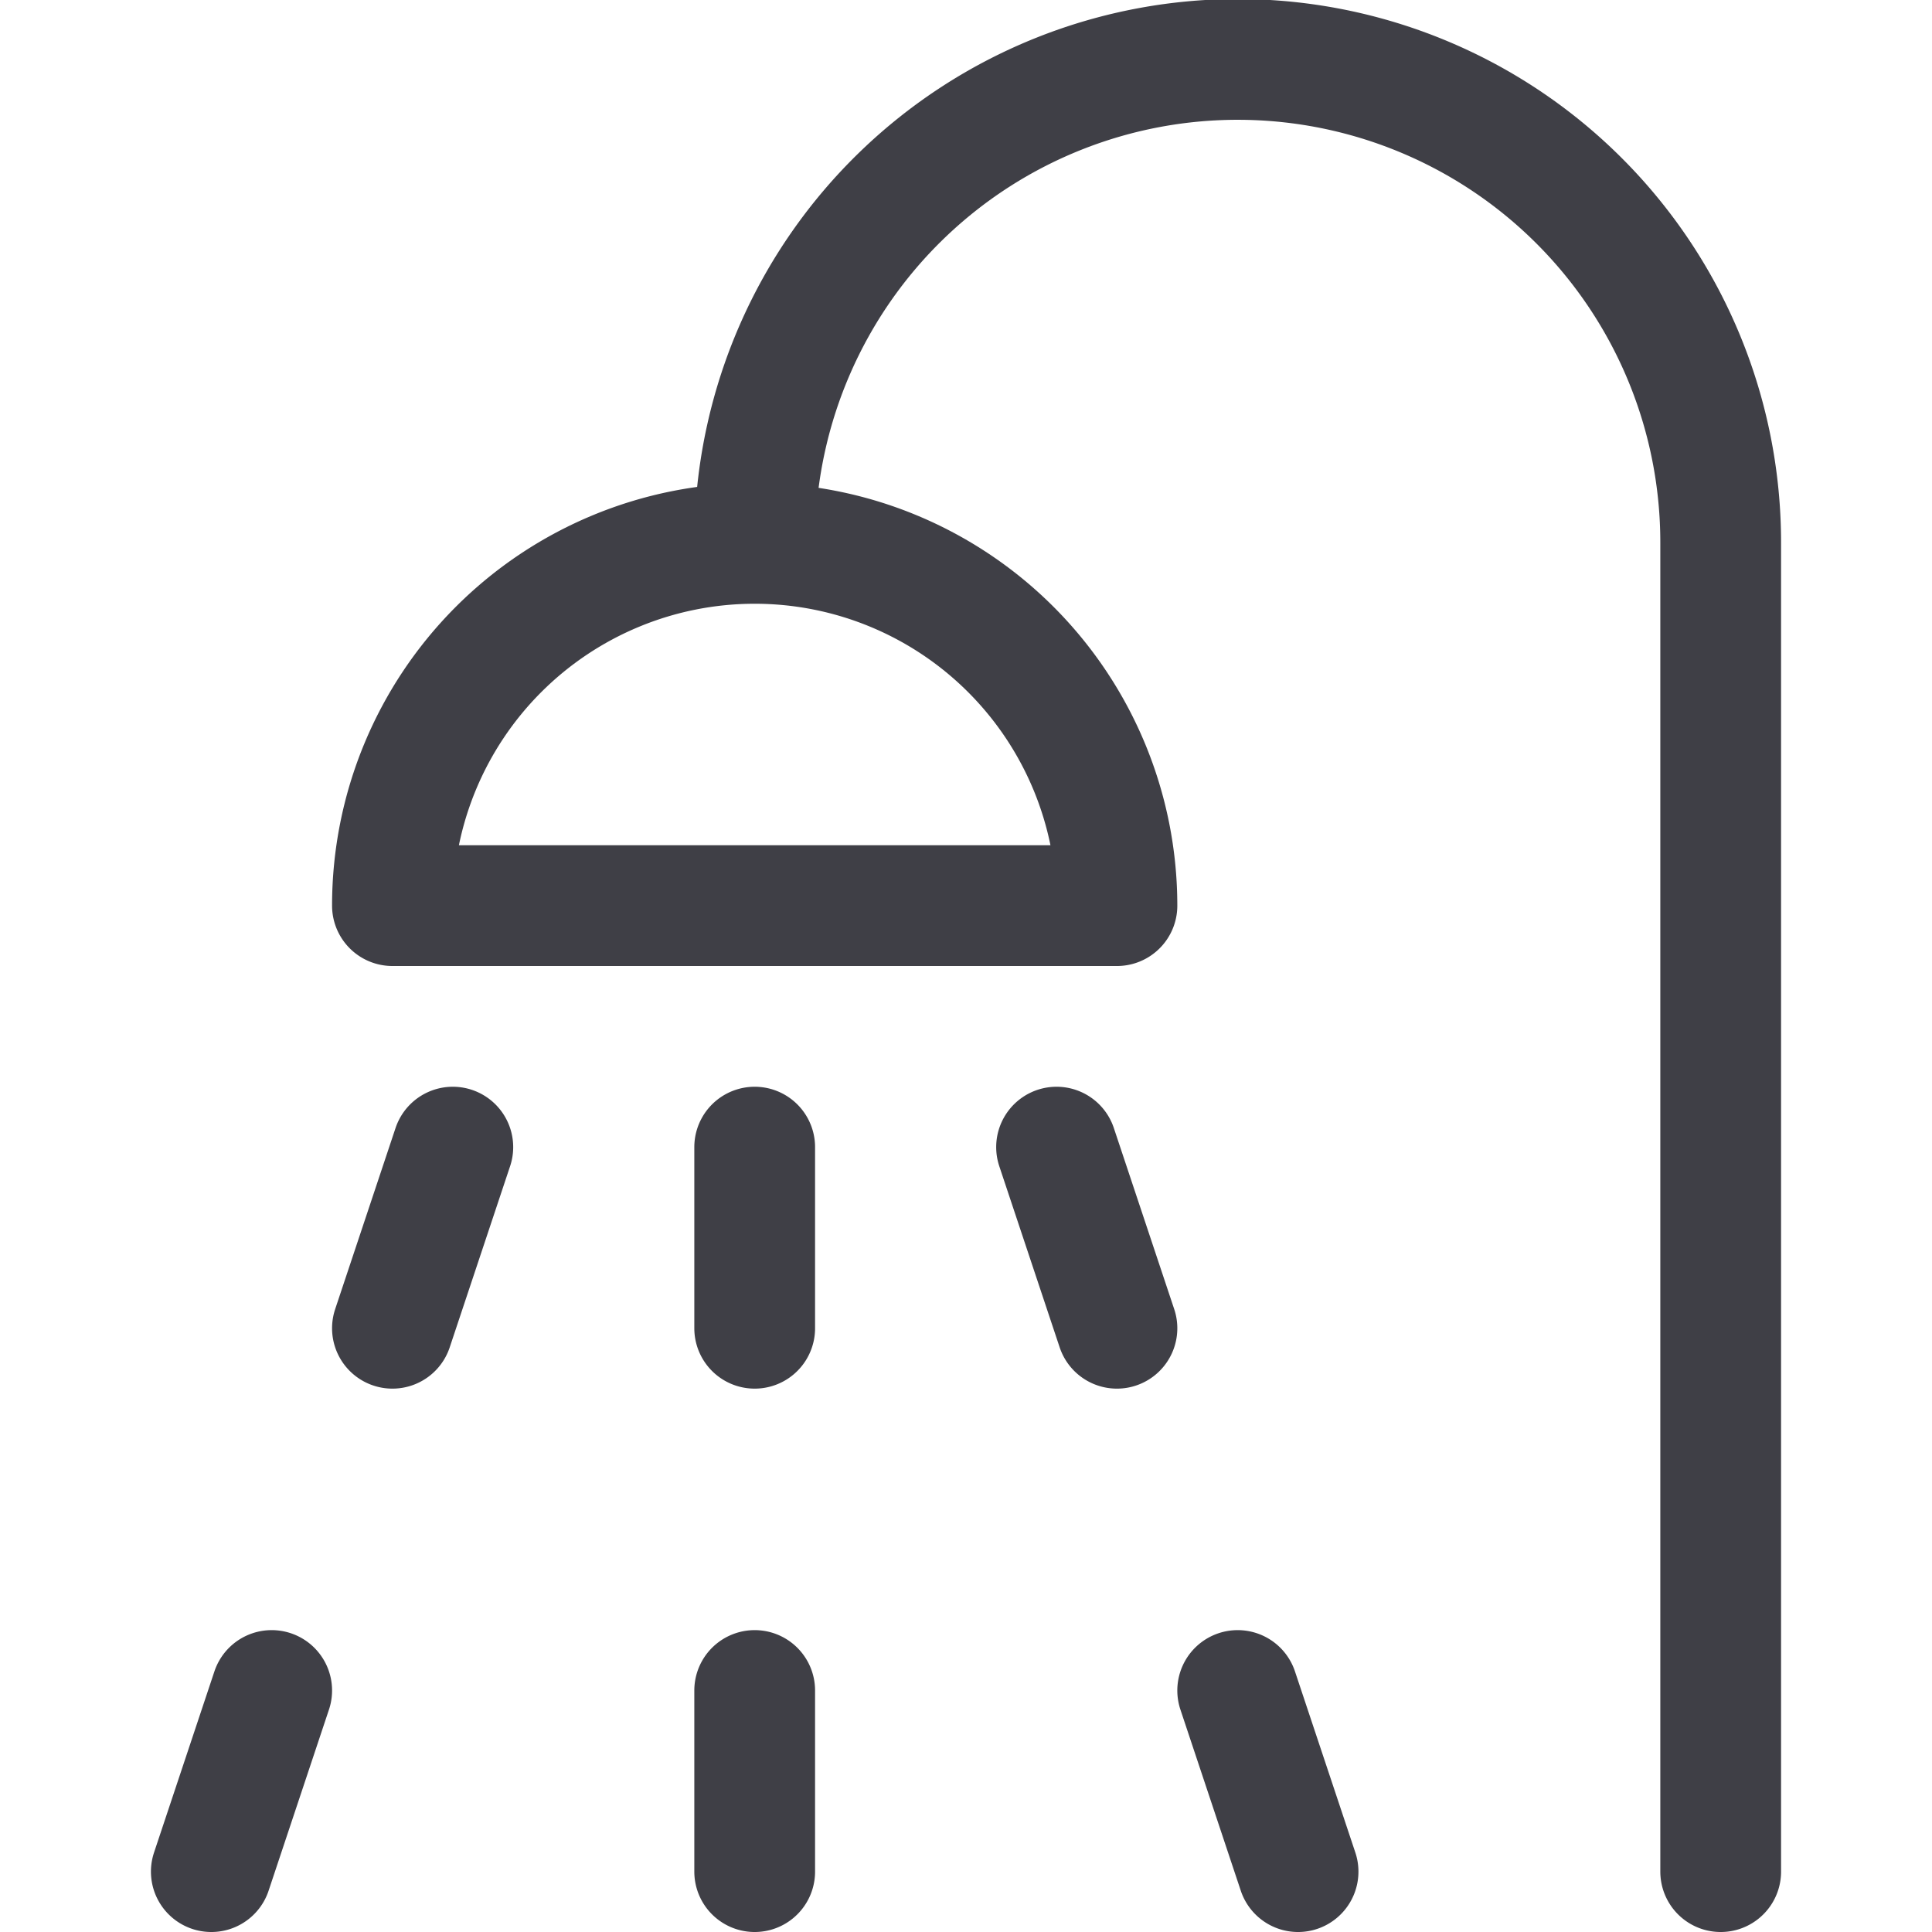 <svg xmlns="http://www.w3.org/2000/svg" width="16" height="16" fill="none" viewBox="0 0 16 16">
  <path stroke="#3F3F46" stroke-linecap="round" stroke-linejoin="round"
    d="M14.25 15.5v-11a4 4 0 0 0-7.999-.097" />
  <path stroke="#3F3F46" stroke-linecap="round" stroke-linejoin="round"
    d="M3.25 7.5a3 3 0 1 1 6 0h-6ZM3.75 9.5l-.5 1.5M2.25 14l-.5 1.5M8.75 9.5l.5 1.5M10.25 14l.5 1.5M6.25 9.5V11M6.25 15.5V14" />
</svg>